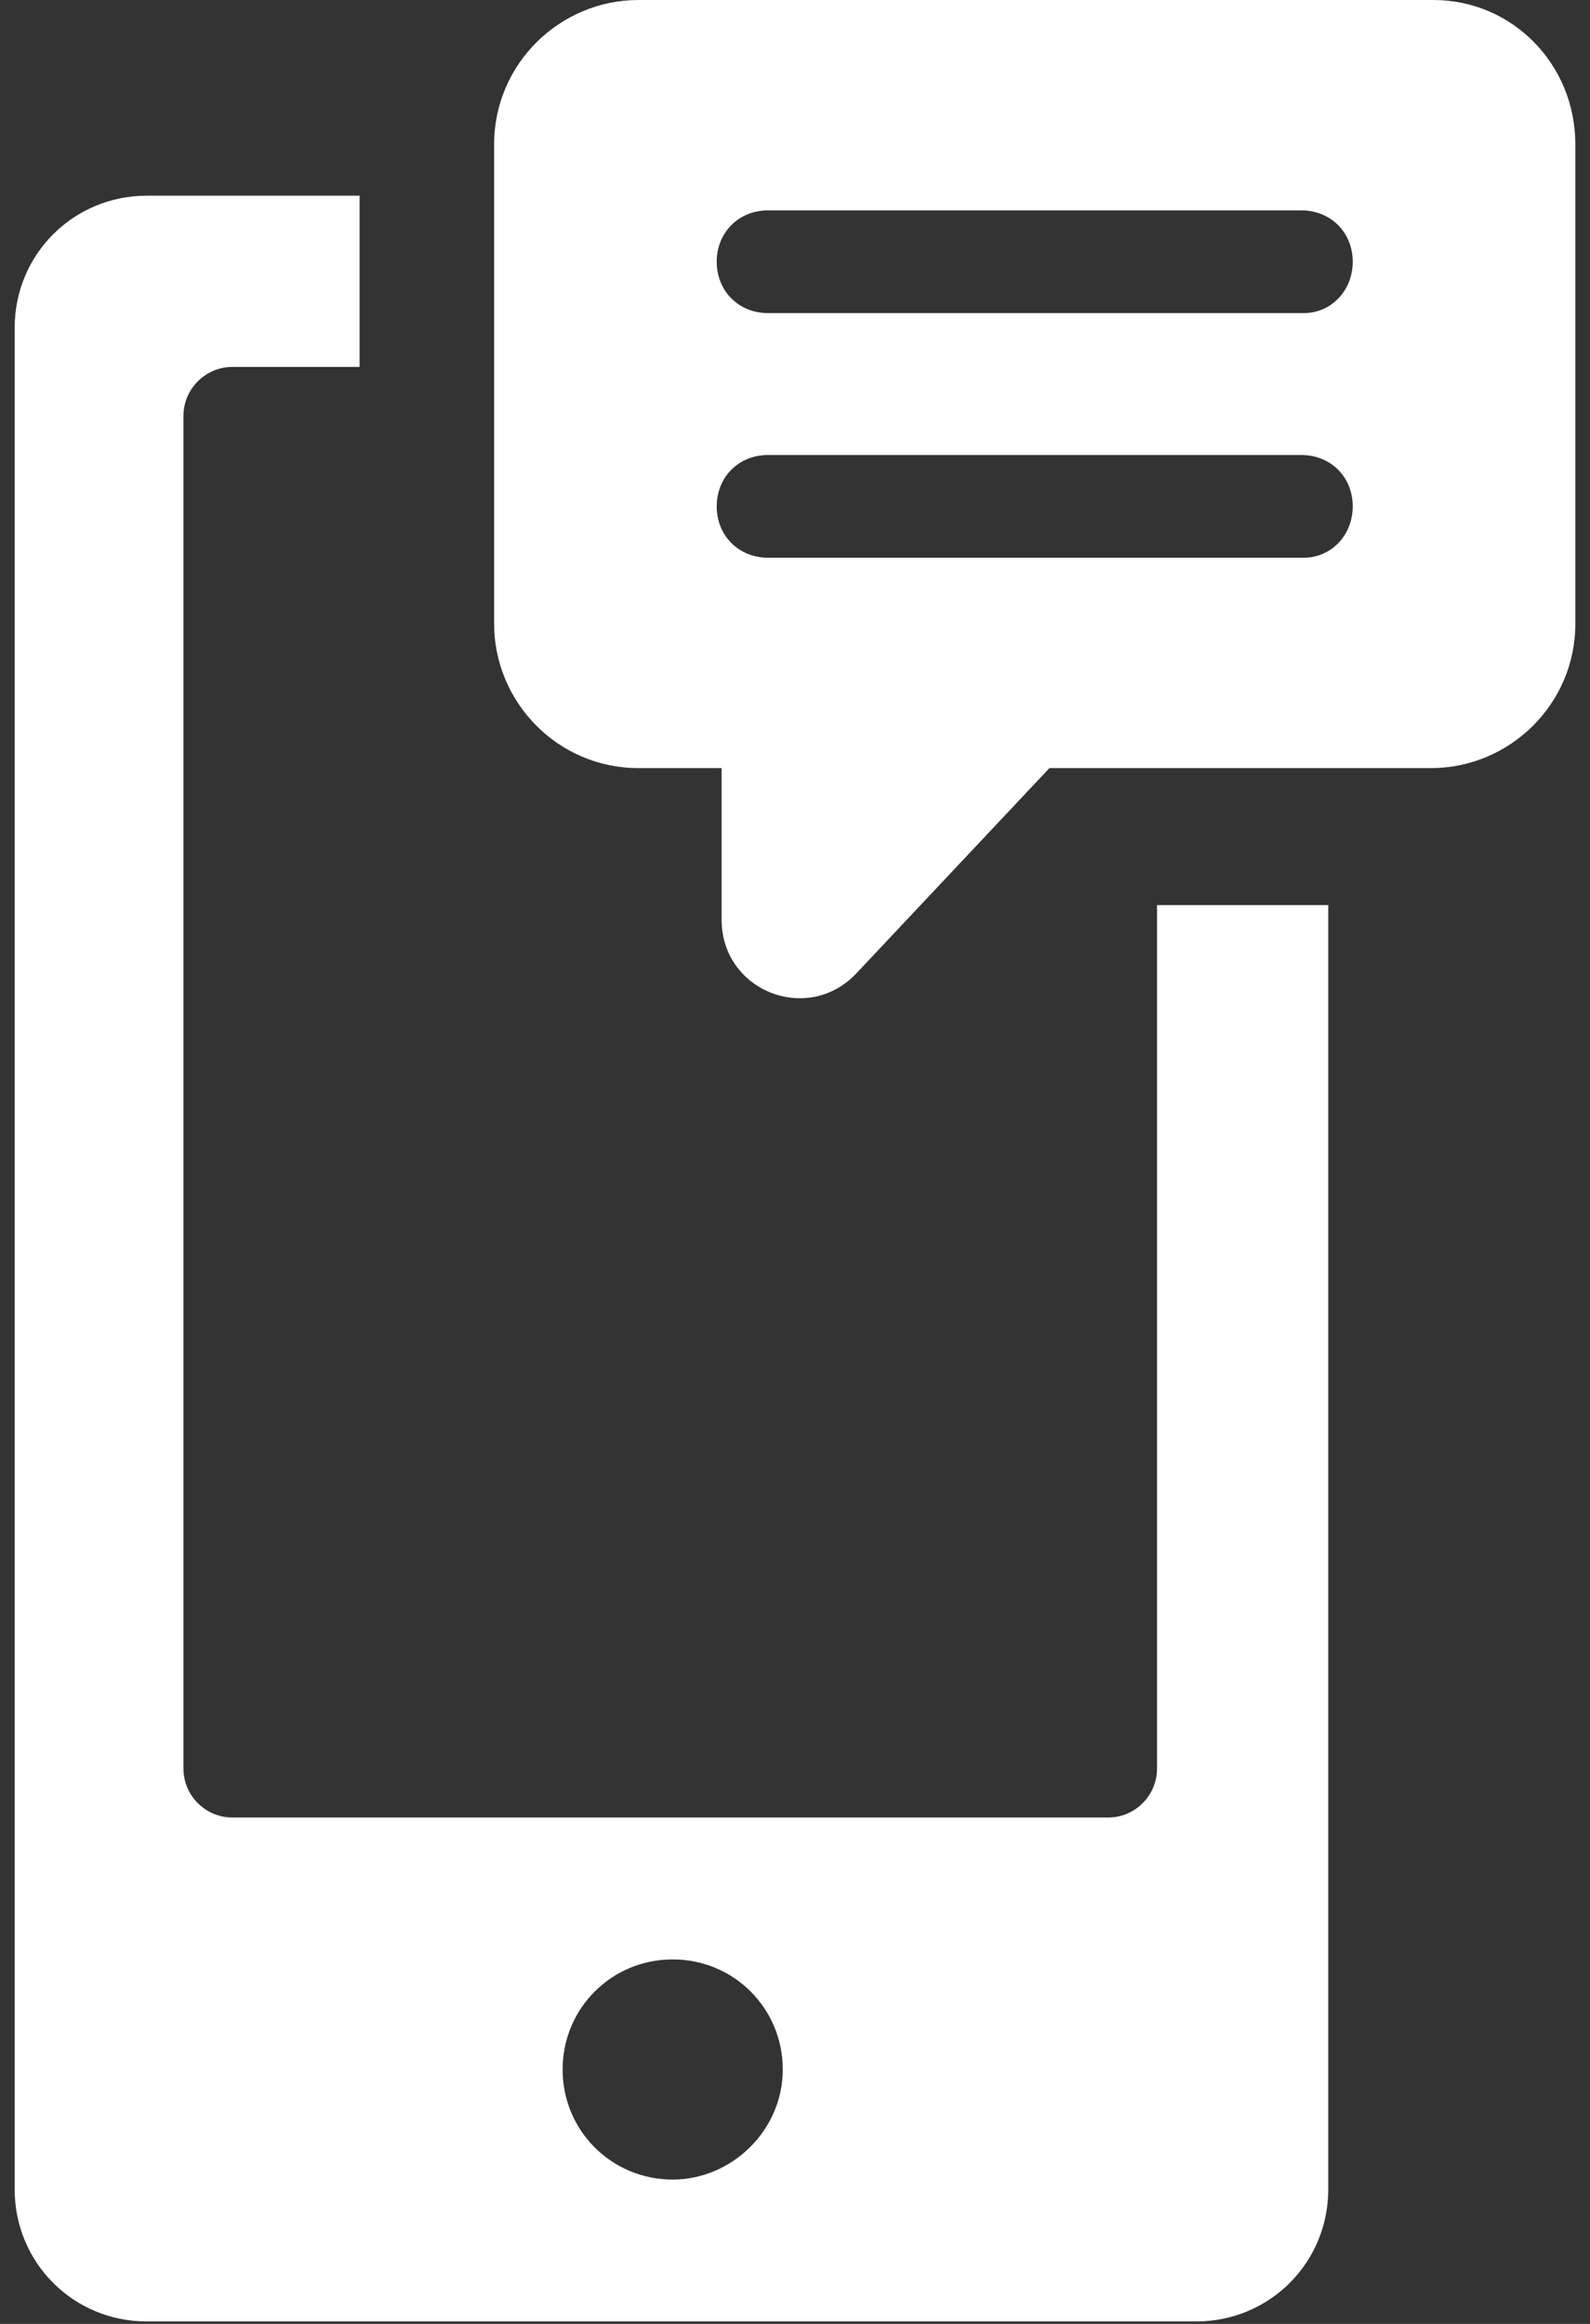 <svg width="26" height="38" viewBox="0 0 26 38" fill="none" xmlns="http://www.w3.org/2000/svg">
<rect x="0" y="0" width="26" height="38" fill="#333333" stroke="none"/>
<path d="M18.92 28.92C18.92 29.36 18.56 29.72 18.12 29.72H3.8C3.36 29.72 3 29.36 3 28.92V6.8C3 6.36 3.36 6 3.8 6H5.88V3.2H2.4C1.2 3.2 0.24 4.16 0.24 5.36V35.8C0.24 37 1.2 37.96 2.4 37.96H19.56C20.76 37.96 21.72 37 21.72 35.8V14.8H18.92V28.92ZM11 35.64C10 35.64 9.2 34.84 9.2 33.84C9.2 32.84 10 32.04 11 32.04C12 32.04 12.8 32.84 12.8 33.84C12.8 34.84 11.96 35.64 11 35.64Z" fill="white"/>
<path d="M23.44 0H10.44C9.16 0 8.08 1.04 8.08 2.36V10.2C8.08 11.48 9.12 12.56 10.44 12.56H11.8V15.04C11.8 16.2 13.2 16.76 14 15.92L17.16 12.56H23.4C24.68 12.56 25.76 11.52 25.76 10.2V2.36C25.76 1.04 24.72 0 23.44 0ZM21.32 9.12H12.56C12.08 9.12 11.72 8.76 11.72 8.28C11.72 7.8 12.08 7.44 12.56 7.44H21.28C21.76 7.44 22.12 7.8 22.12 8.28C22.12 8.76 21.76 9.12 21.32 9.12ZM21.32 5.12H12.56C12.08 5.12 11.72 4.76 11.72 4.28C11.72 3.8 12.08 3.44 12.56 3.44H21.28C21.76 3.44 22.12 3.8 22.12 4.28C22.12 4.76 21.76 5.12 21.32 5.12Z" fill="white"/>
</svg>
